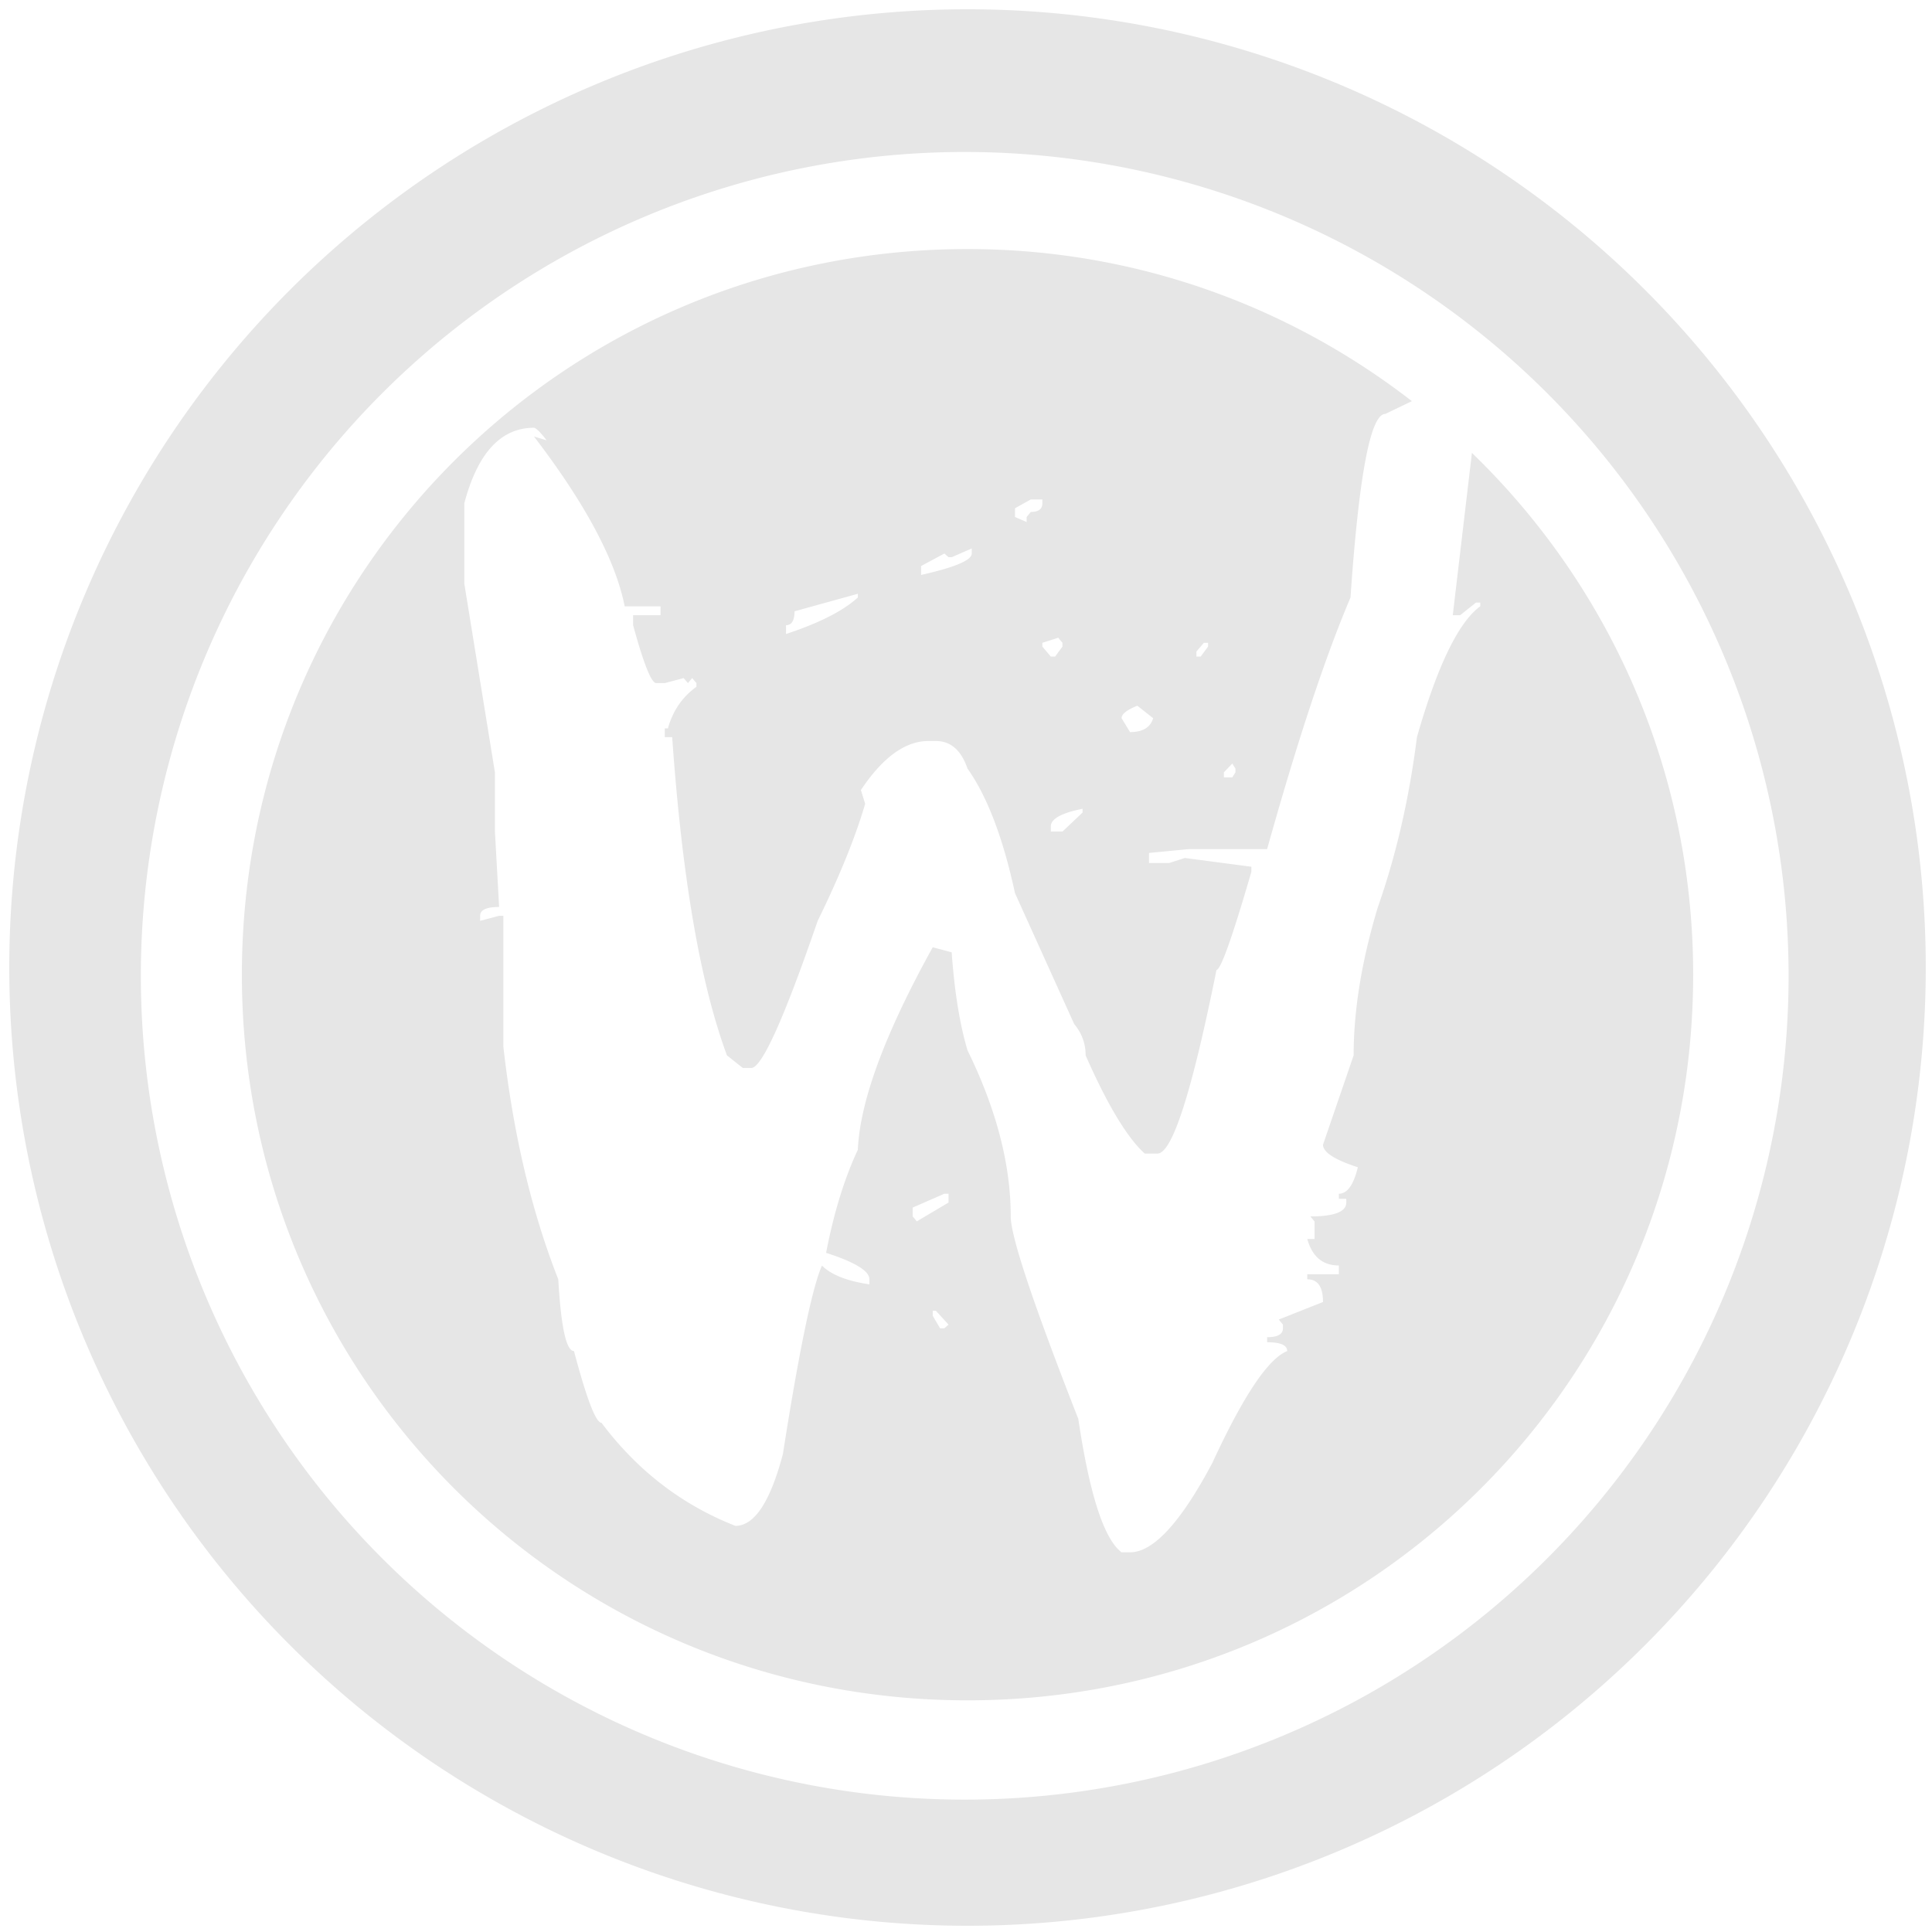 <?xml version="1.0" encoding="UTF-8" standalone="no"?>
<!-- Created with Inkscape (http://www.inkscape.org/) -->

<svg
   xmlns:dc="http://purl.org/dc/elements/1.1/"
   xmlns:cc="http://creativecommons.org/ns#"
   xmlns:rdf="http://www.w3.org/1999/02/22-rdf-syntax-ns#"
   xmlns:svg="http://www.w3.org/2000/svg"
   xmlns="http://www.w3.org/2000/svg"
   xmlns:sodipodi="http://sodipodi.sourceforge.net/DTD/sodipodi-0.dtd"
   xmlns:inkscape="http://www.inkscape.org/namespaces/inkscape"
   width="48"
   height="48"
   viewBox="0 0 12.7 12.7"
   version="1.1"
   id="svg829"
   inkscape:version="0.92.3 (2405546, 2018-03-11)"
   sodipodi:docname="wayland.svg">
  <defs
     id="defs823">
    <linearGradient
       gradientTransform="matrix(1.25,0,0,1.267,-92.14,-151.08)"
       gradientUnits="userSpaceOnUse"
       x2="392.9"
       y2="546.58"
       x1="400.57"
       y1="537.6"
       id="d">
      <stop
         stop-color="#ffc35a"
         id="stop3" />
      <stop
         stop-color="#faae2a"
         offset="1"
         id="stop5" />
    </linearGradient>
  </defs>
  <sodipodi:namedview
     id="base"
     pagecolor="#ffffff"
     bordercolor="#666666"
     borderopacity="1.0"
     inkscape:pageopacity="0.0"
     inkscape:pageshadow="2"
     inkscape:zoom="2.8020833"
     inkscape:cx="-33.635688"
     inkscape:cy="22.572491"
     inkscape:document-units="mm"
     inkscape:current-layer="layer1"
     showgrid="false"
     showguides="true"
     inkscape:guide-bbox="true"
     inkscape:window-width="1366"
     inkscape:window-height="719"
     inkscape:window-x="0"
     inkscape:window-y="25"
     inkscape:window-maximized="1"
     scale-x="1.9"
     units="px"
     inkscape:snap-global="false" />
  <g
     inkscape:label="Capa 1"
     inkscape:groupmode="layer"
     id="layer1"
     transform="translate(0,-284.3)">
    <path
       style="fill:#e6e6e6;fill-opacity:1;stroke-width:0.525"
       d="M 24 0.23 A 23.771 23.771 0 0 0 0.23 24.002 A 23.771 23.771 0 0 0 24 47.77 A 23.771 23.771 0 0 0 47.77 24.002 A 23.771 23.771 0 0 0 24 0.23 z M 23.932 3.77 A 20.436 20.436 0 0 1 44.367 24.205 A 20.436 20.436 0 0 1 23.932 44.641 A 20.436 20.436 0 0 1 3.494 24.205 A 20.436 20.436 0 0 1 23.932 3.77 z M 24 6.178 C 14.028 6.178 6 14.206 6 24.178 C 6 34.15 14.028 42.178 24 42.178 C 33.972 42.178 42 34.15 42 24.178 C 42 19.081 39.894 14.503 36.512 11.234 L 36.037 15.26 L 36.221 15.26 L 36.613 14.947 L 36.719 14.947 L 36.719 15.039 C 36.178 15.434 35.654 16.517 35.148 18.285 C 34.957 19.804 34.633 21.208 34.18 22.498 C 33.778 23.829 33.578 25.054 33.578 26.178 L 32.818 28.395 C 32.818 28.581 33.106 28.768 33.682 28.955 C 33.577 29.392 33.42 29.611 33.211 29.611 L 33.211 29.736 L 33.395 29.736 L 33.395 29.83 C 33.395 30.059 33.097 30.174 32.504 30.174 L 32.609 30.299 L 32.609 30.734 L 32.428 30.734 C 32.55 31.171 32.81 31.391 33.211 31.391 L 33.211 31.609 L 32.428 31.609 L 32.428 31.734 C 32.689 31.734 32.818 31.922 32.818 32.297 L 31.721 32.732 L 31.824 32.857 L 31.824 32.951 C 31.824 33.097 31.693 33.17 31.432 33.17 L 31.432 33.295 C 31.763 33.295 31.93 33.368 31.93 33.514 C 31.459 33.701 30.84 34.627 30.072 36.291 C 29.287 37.768 28.607 38.506 28.031 38.506 L 27.82 38.506 C 27.384 38.173 27.027 37.069 26.748 35.197 C 25.632 32.347 25.072 30.675 25.072 30.176 C 25.072 28.886 24.715 27.511 24 26.055 C 23.808 25.41 23.677 24.601 23.607 23.623 L 23.137 23.498 C 21.95 25.641 21.332 27.315 21.279 28.521 C 20.948 29.229 20.684 30.08 20.492 31.078 C 21.207 31.307 21.566 31.526 21.566 31.734 L 21.566 31.859 C 21.008 31.776 20.615 31.621 20.389 31.393 C 20.144 31.954 19.821 33.512 19.42 36.07 C 19.106 37.256 18.713 37.85 18.242 37.85 C 16.916 37.33 15.81 36.479 14.92 35.293 C 14.78 35.293 14.552 34.699 14.238 33.514 C 14.046 33.514 13.917 32.92 13.848 31.734 C 13.185 30.049 12.731 28.126 12.486 25.963 L 12.486 22.717 L 12.381 22.717 L 11.91 22.842 L 11.91 22.717 C 11.91 22.571 12.067 22.498 12.381 22.498 L 12.277 20.627 L 12.277 19.16 L 11.518 14.48 L 11.518 12.482 C 11.849 11.234 12.426 10.611 13.246 10.611 C 13.246 10.611 13.317 10.603 13.559 10.922 L 13.246 10.828 C 14.52 12.492 15.269 13.897 15.496 15.041 L 16.385 15.041 L 16.385 15.26 L 15.705 15.26 L 15.705 15.51 C 15.967 16.467 16.157 16.945 16.279 16.945 L 16.49 16.945 L 16.959 16.82 L 17.064 16.945 L 17.17 16.82 L 17.275 16.945 L 17.275 17.037 C 16.926 17.287 16.69 17.632 16.568 18.068 L 16.49 18.068 L 16.49 18.285 L 16.674 18.285 C 16.918 21.759 17.37 24.391 18.033 26.18 L 18.426 26.492 L 18.635 26.492 C 18.896 26.492 19.446 25.276 20.283 22.842 C 20.824 21.739 21.217 20.772 21.461 19.939 L 21.355 19.598 C 21.896 18.786 22.456 18.381 23.031 18.381 L 23.215 18.381 C 23.581 18.381 23.843 18.609 24 19.066 C 24.488 19.753 24.881 20.783 25.178 22.156 L 26.645 25.4 C 26.836 25.629 26.93 25.888 26.93 26.18 C 27.47 27.407 27.96 28.22 28.396 28.615 L 28.711 28.615 C 29.077 28.615 29.565 27.096 30.176 24.059 C 30.28 24.059 30.57 23.248 31.041 21.625 L 31.041 21.5 L 29.391 21.283 L 28.998 21.408 L 28.502 21.408 L 28.502 21.158 L 29.494 21.062 L 31.432 21.062 C 32.182 18.379 32.872 16.299 33.5 14.822 C 33.709 11.785 33.997 10.268 34.363 10.268 L 35.023 9.951 C 31.98 7.593 28.165 6.178 24 6.178 z M 25.57 12.389 L 25.857 12.389 L 25.857 12.482 C 25.857 12.628 25.762 12.699 25.57 12.699 L 25.467 12.824 L 25.467 12.949 L 25.178 12.824 L 25.178 12.607 L 25.57 12.389 z M 24.105 13.605 L 24.105 13.73 C 24.105 13.897 23.685 14.074 22.848 14.262 L 22.848 14.041 L 23.426 13.73 L 23.529 13.822 L 23.607 13.822 L 24.105 13.605 z M 21.279 14.729 L 21.279 14.822 C 20.913 15.155 20.318 15.456 19.498 15.727 L 19.498 15.508 C 19.638 15.508 19.709 15.393 19.709 15.164 L 21.279 14.729 z M 26.25 15.82 L 26.355 15.945 L 26.355 16.039 L 26.172 16.287 L 26.066 16.287 L 25.857 16.039 L 25.857 15.945 L 26.25 15.82 z M 29.863 15.945 L 29.967 15.945 L 29.967 16.039 L 29.783 16.287 L 29.678 16.287 L 29.678 16.162 L 29.863 15.945 z M 28.213 17.506 L 28.605 17.816 C 28.536 18.045 28.345 18.16 28.031 18.16 L 27.822 17.816 C 27.822 17.712 27.951 17.61 28.213 17.506 z M 30.568 18.941 L 30.646 19.066 L 30.646 19.158 L 30.568 19.283 L 30.359 19.283 L 30.359 19.158 L 30.568 18.941 z M 26.854 20.062 L 26.854 20.064 L 26.854 20.156 L 26.355 20.627 L 26.066 20.627 L 26.066 20.5 C 26.066 20.313 26.33 20.167 26.854 20.062 z M 23.426 29.611 L 23.529 29.611 L 23.529 29.83 L 22.742 30.297 L 22.639 30.172 L 22.639 29.955 L 23.426 29.611 z M 23.137 32.514 L 23.215 32.514 L 23.529 32.857 L 23.426 32.949 L 23.32 32.949 L 23.137 32.639 L 23.137 32.514 z "
       transform="matrix(0.265,0,0,0.265,0,284.3)"
       id="path825" />
  </g>
</svg>
